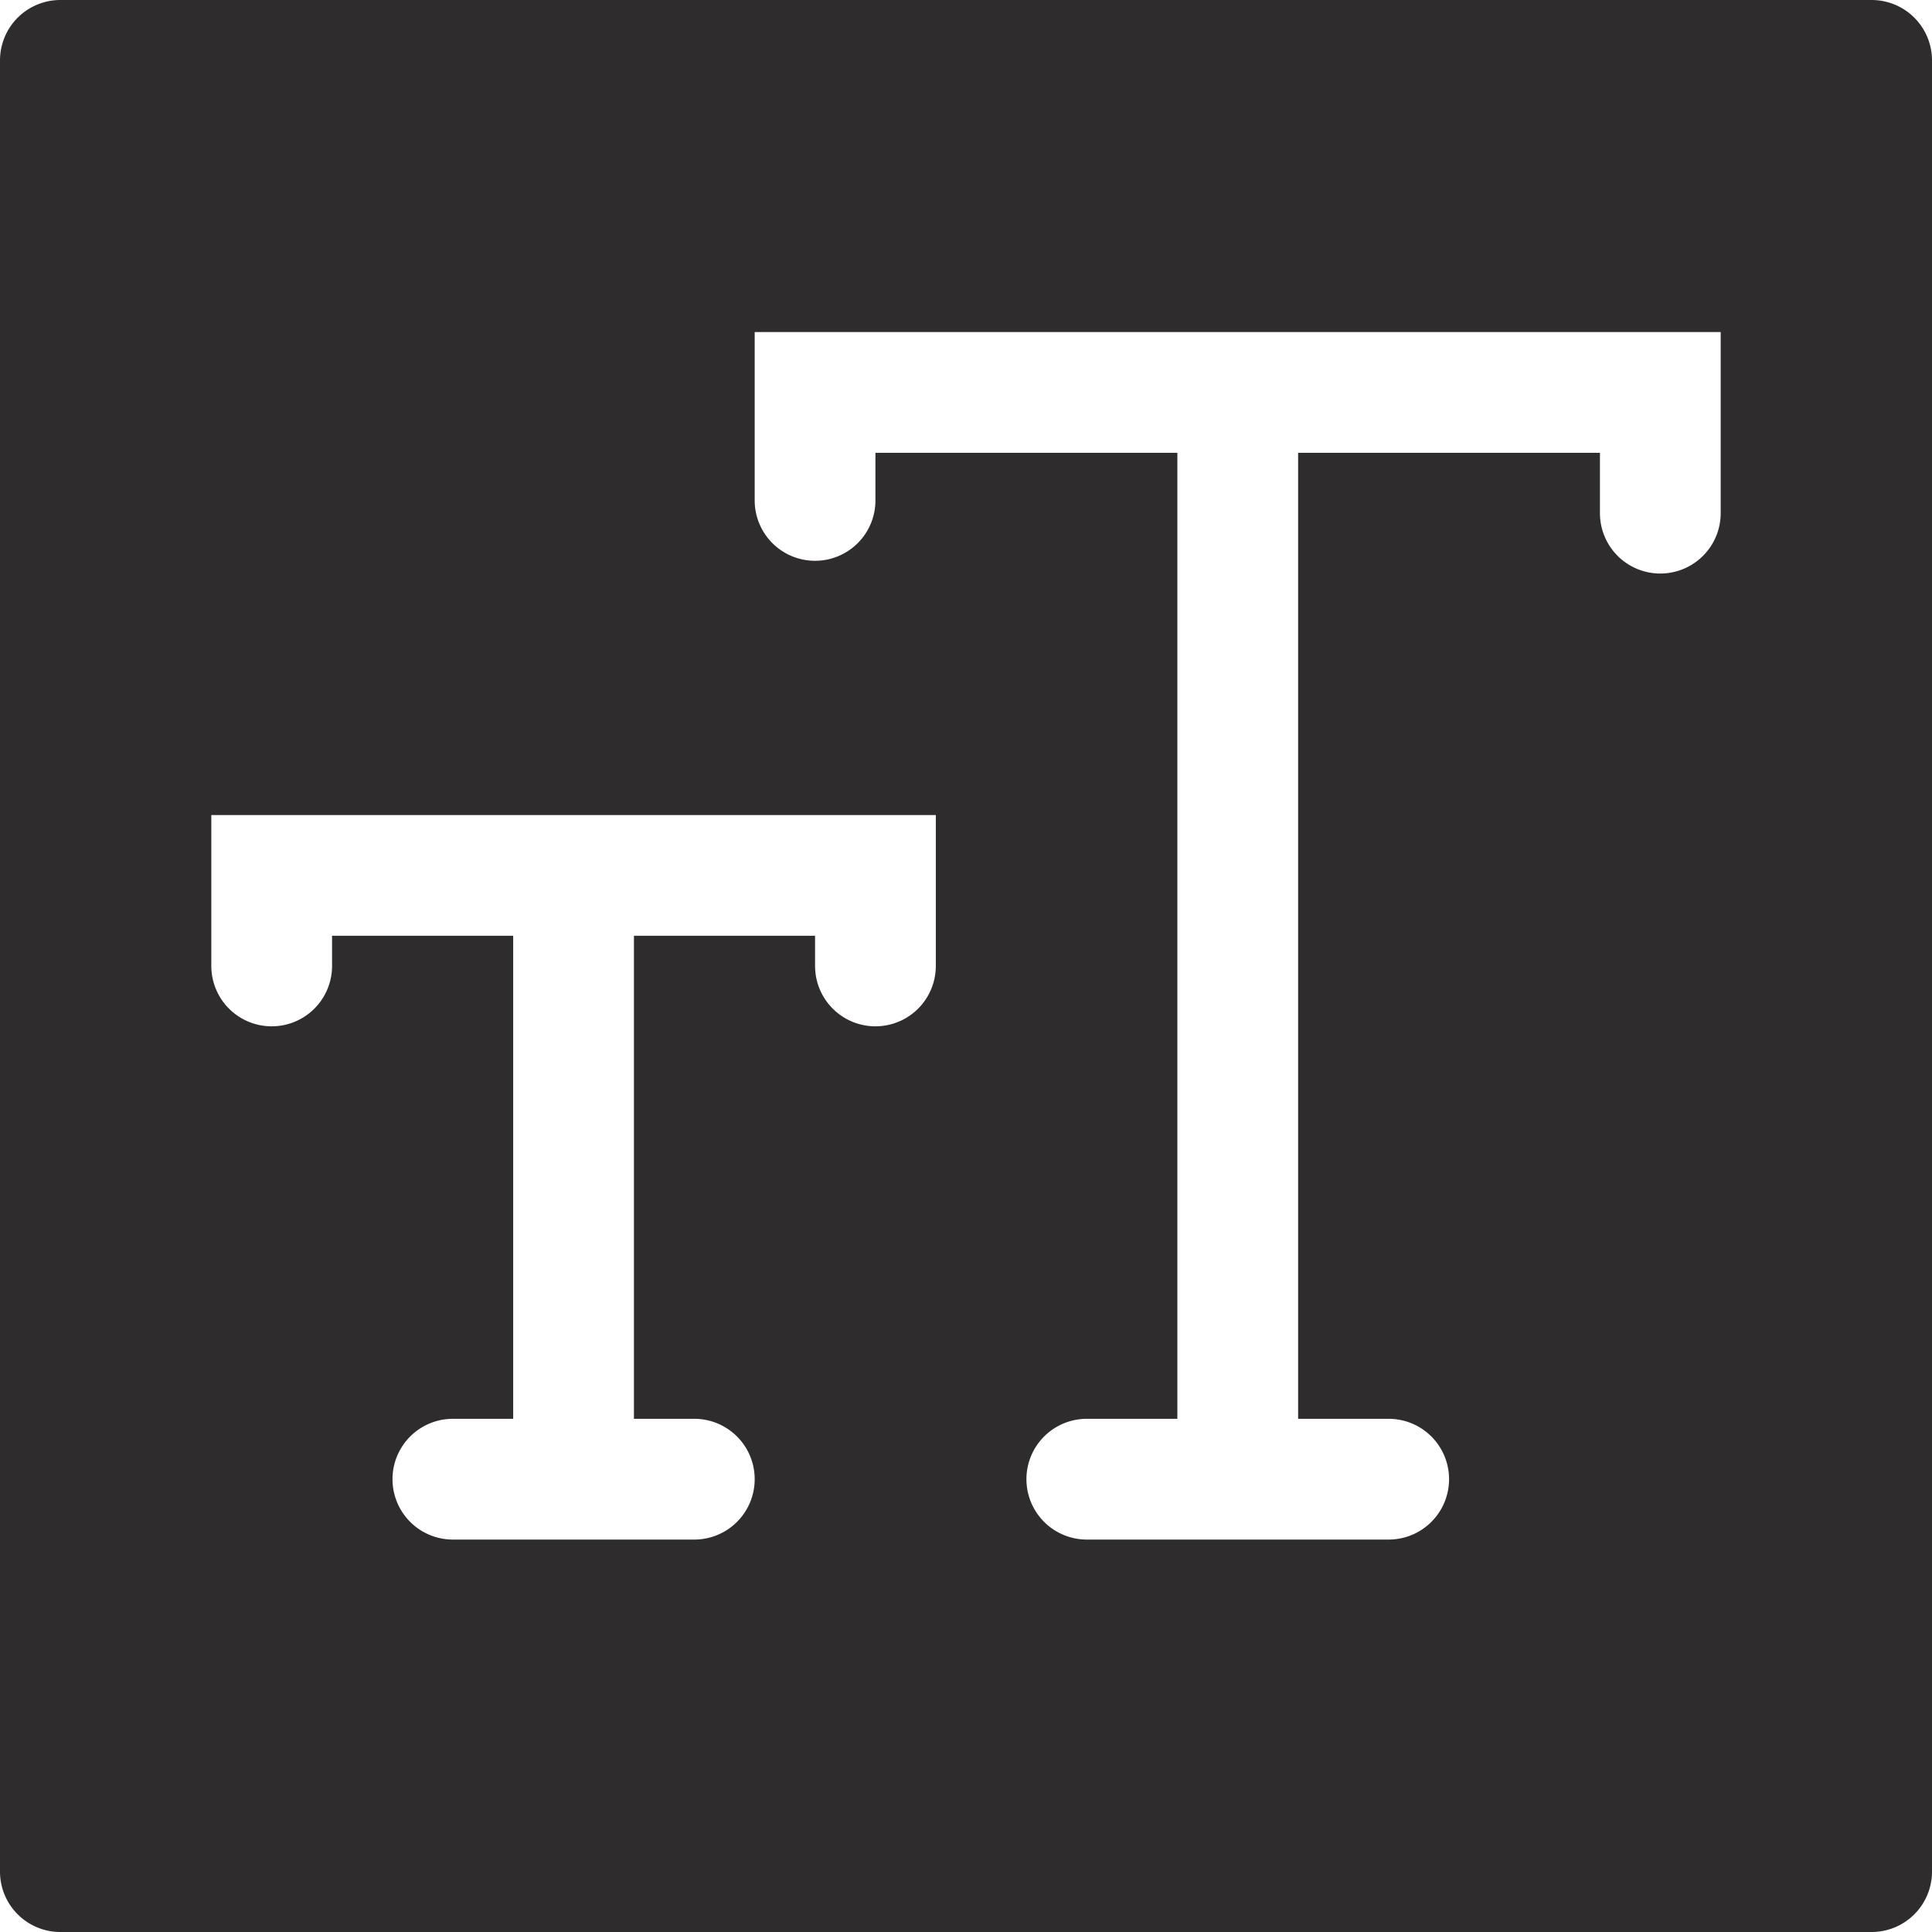 <svg viewBox="0 0 64 64" xmlns="http://www.w3.org/2000/svg"><path d="m62 0h-60a2 2 0 0 0 -2 2v60a2 2 0 0 0 2 2h60a2 2 0 0 0 2-2v-60a2 2 0 0 0 -2-2zm-31 31.998a2 2 0 1 1 -4 0v-.999h-6v16.001h2a2 2 0 0 1 0 4h-7.998a2 2 0 1 1 0-4h1.998v-16.001h-6v.999a2 2 0 1 1 -4 0v-4.999h24zm26-14.999a2 2 0 1 1 -4 0v-1.999h-9.998v32h3a2 2 0 0 1 0 4h-10a2 2 0 1 1 0-4h3v-32h-10.002v1.577a2 2 0 1 1 -4 0v-5.577h32z" fill="#2e2c2d"/></svg>